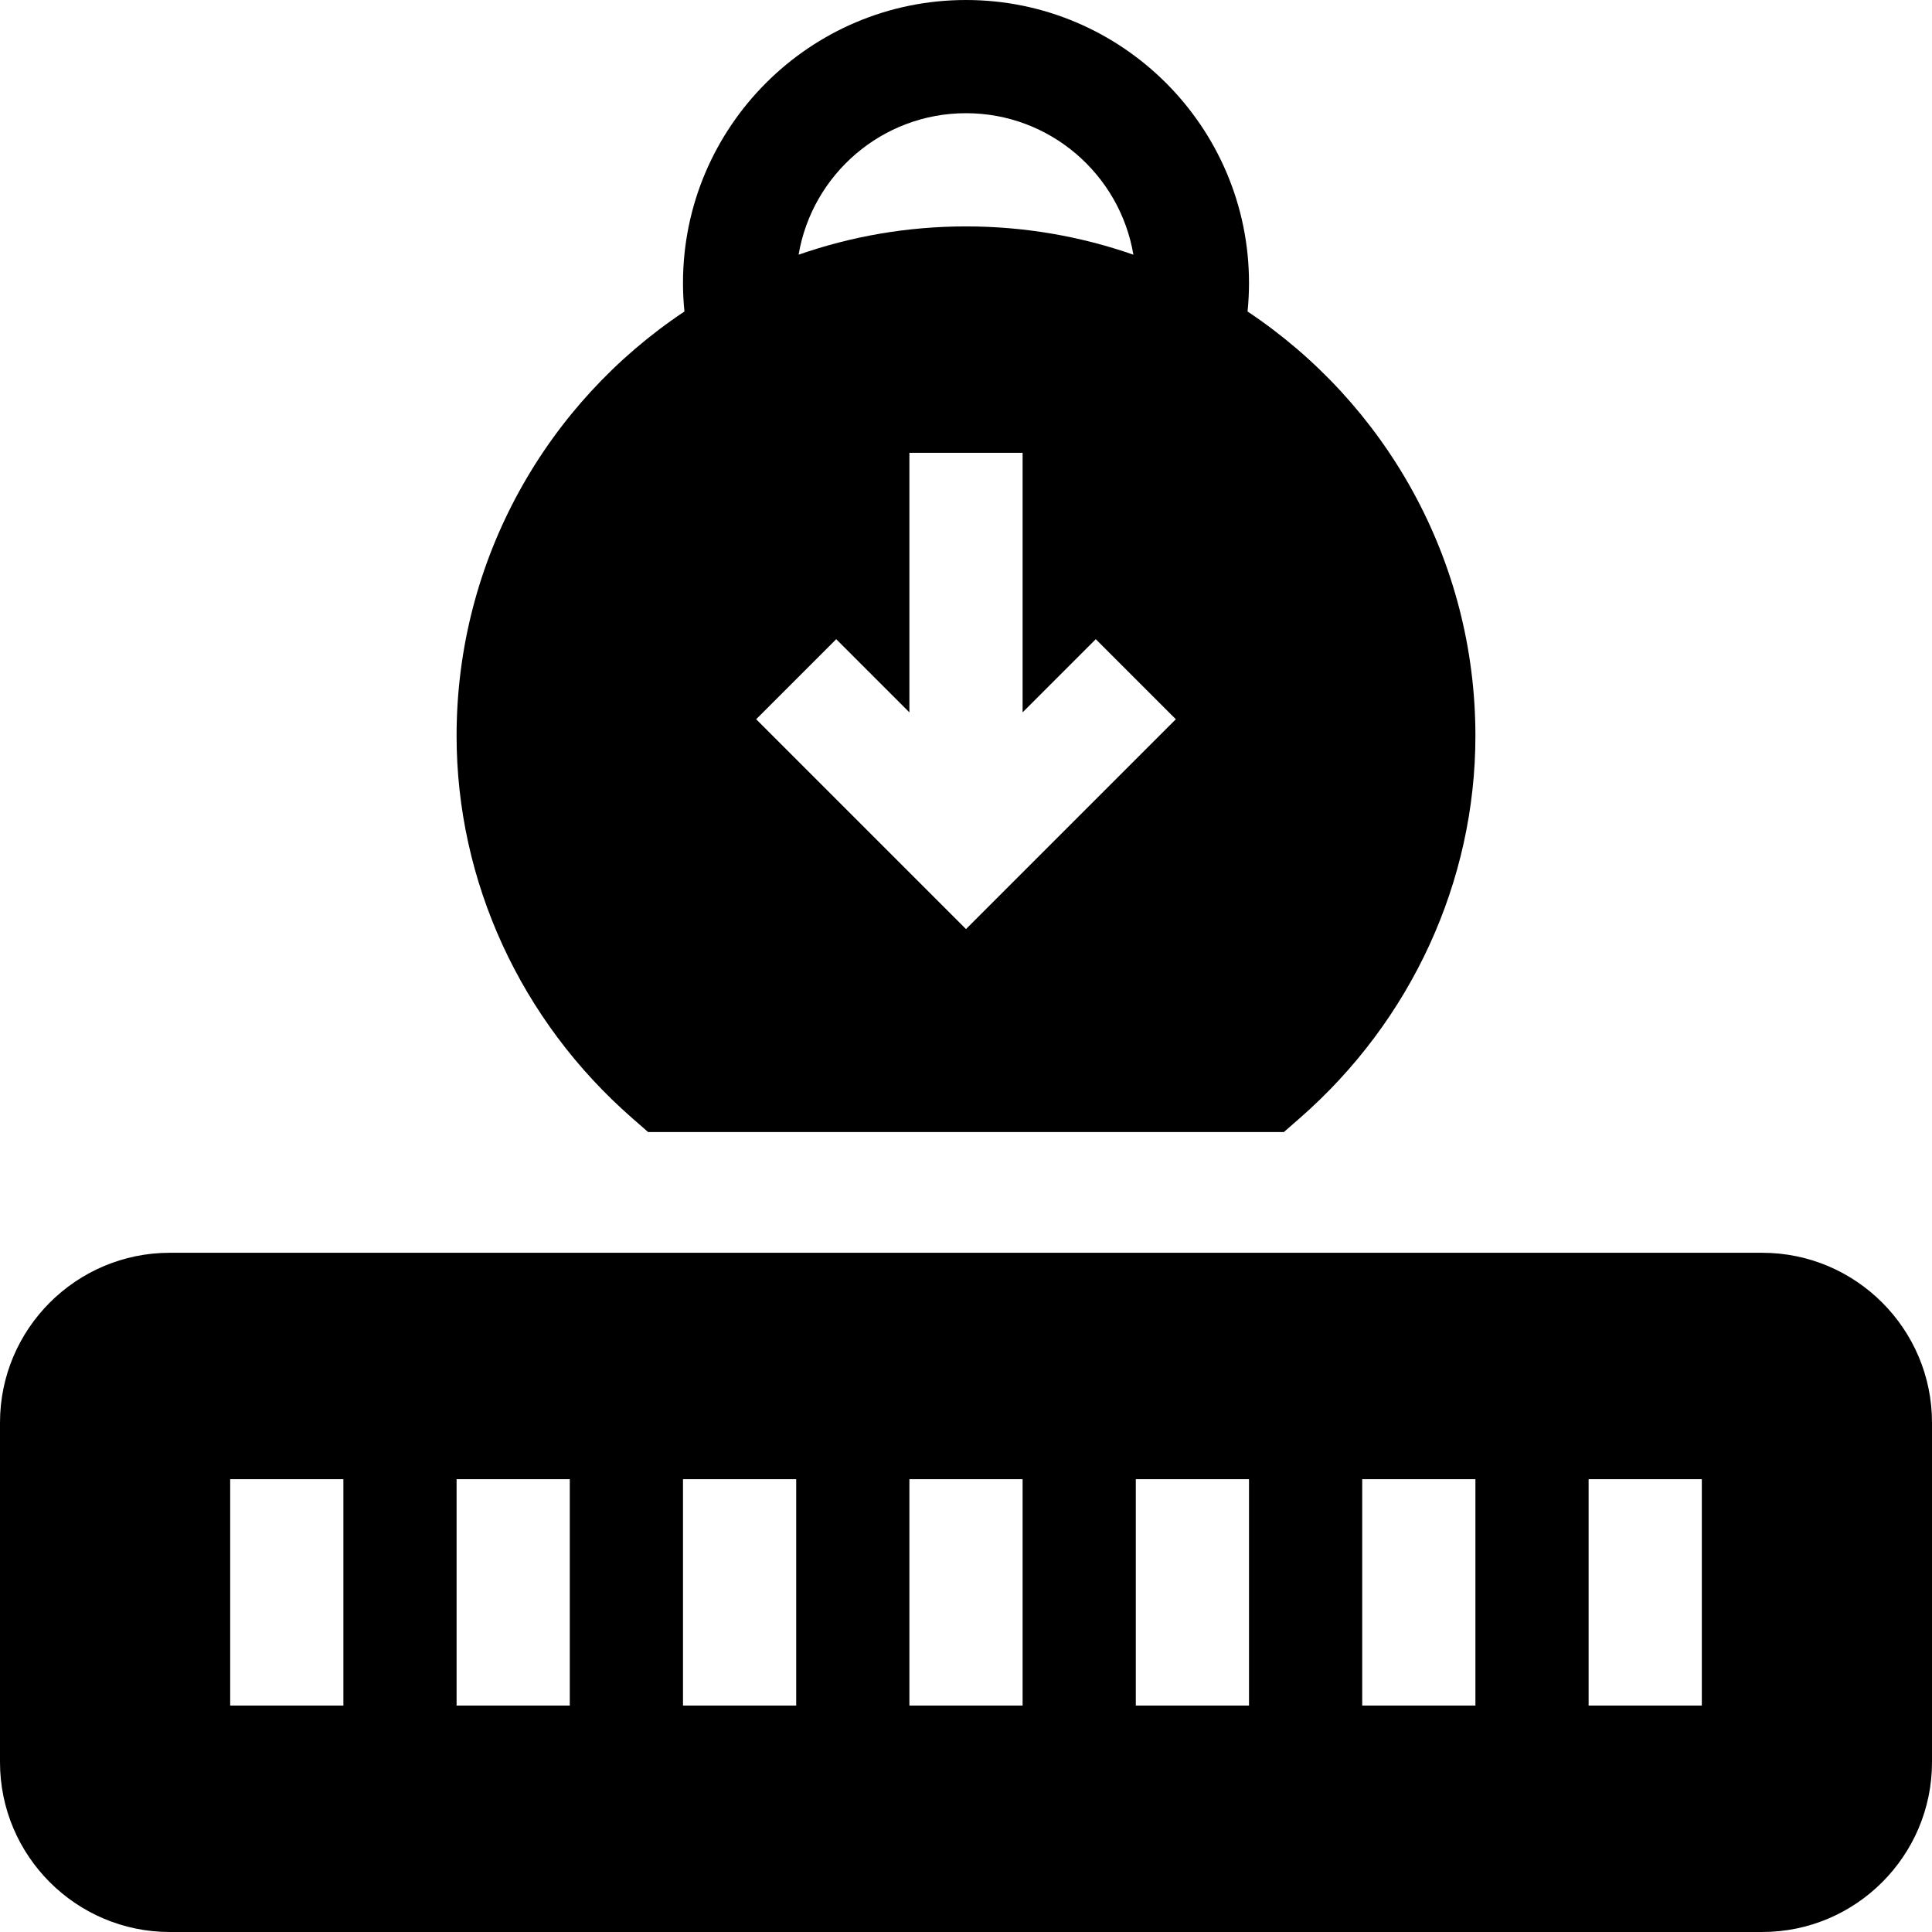 <svg id="Capa_1" enable-background="new 0 0 512 512" height="512" viewBox="0 0 512 512" width="512" xmlns="http://www.w3.org/2000/svg"><g><path d="m167.513 296.293 4.24 3.707h168.493l4.24-3.707c29.56-25.84 46.514-62.76 46.514-101.293 0-46.872-24.016-88.234-60.383-112.447.251-2.505.383-5.026.383-7.553 0-41.355-33.645-75-75-75s-75 33.645-75 75c0 2.527.132 5.048.383 7.553-36.367 24.213-60.383 65.575-60.383 112.447 0 38.532 16.953 75.452 46.513 101.293zm88.487-266.293c22.256 0 40.779 16.244 44.362 37.497-13.901-4.851-28.827-7.497-44.362-7.497s-30.461 2.646-44.362 7.497c3.583-21.253 22.106-37.497 44.362-37.497zm-34.394 139.394 19.394 19.393v-68.787h30v68.787l19.394-19.393 21.213 21.213-55.607 55.606-55.606-55.607z"/><path d="m467 332h-422c-24.813 0-45 20.187-45 45v90c0 24.813 20.187 45 45 45h422c24.813 0 45-20.187 45-45v-90c0-24.813-20.187-45-45-45zm-376 120h-30v-60h30zm60 0h-30v-60h30zm60 0h-30v-60h30zm60 0h-30v-60h30zm60 0h-30v-60h30zm60 0h-30v-60h30zm60 0h-30v-60h30z"/></g></svg>